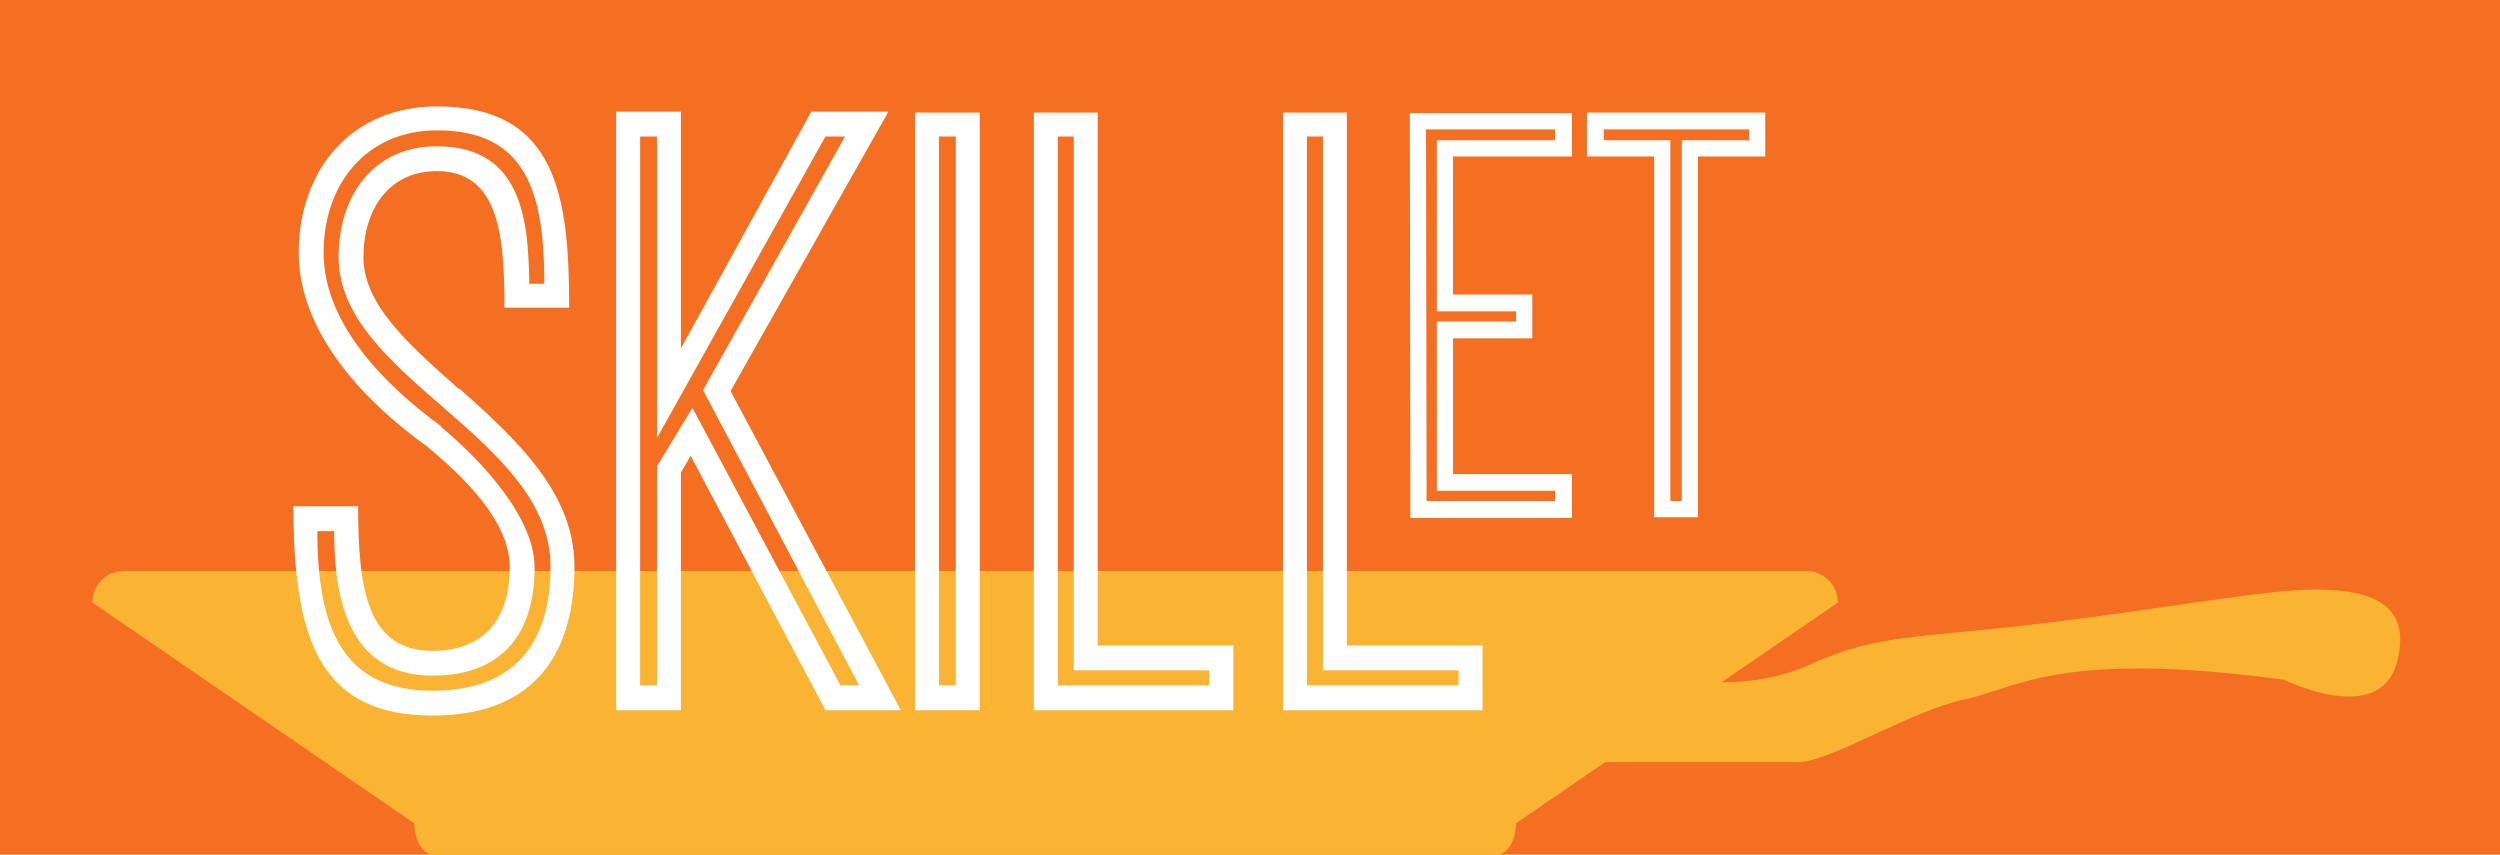 <?xml version="1.0" encoding="utf-8"?>
<!-- Generator: Adobe Illustrator 16.0.4, SVG Export Plug-In . SVG Version: 6.00 Build 0)  -->
<!DOCTYPE svg PUBLIC "-//W3C//DTD SVG 1.1//EN" "http://www.w3.org/Graphics/SVG/1.1/DTD/svg11.dtd">
<svg version="1.1" id="Layer_1" xmlns="http://www.w3.org/2000/svg" xmlns:xlink="http://www.w3.org/1999/xlink" x="0px" y="0px"
	 width="234px" height="80px" viewBox="0 0 234 80" enable-background="new 0 0 234 80" xml:space="preserve">
<g>
	<rect fill="#F46F22" width="234" height="80"/>
	<path fill="#FBB333" d="M216.612,55.183c-4.45,0-13.546,1.716-25.253,3.144c-11.712,1.428-15.476,0.956-21.798,3.814
		c-3.064,1.383-5.958,1.729-8.425,1.725l10.889-7.467c0-1.633-1.322-2.951-2.951-2.951H11.603c-1.632,0-2.955,1.318-2.955,2.951
		l30.135,20.668c0,1.629,0.832,2.953,1.862,2.953h99.385c1.029,0,1.863-1.324,1.863-2.953l8.369-5.74h4.326h4.646h7.377
		c0.743,0,1.365,0,1.794,0c2.812,0,10.637-4.87,15.458-5.857c4.846-0.993,8.859-4.699,29.938-1.841c0,0,8.898,4.412,10.539-1.591
		C225.979,56.041,221.061,55.183,216.612,55.183z"/>
	<g>
		<path fill="#FFFFFF" d="M27.462,47.389h6.06c0,7.72,0.83,13.53,6.972,13.53c4.814,0,7.221-2.989,7.221-7.804
			c0-4.398-4.4-8.547-7.886-11.451l0.083,0.08C34.351,37.761,27.96,31.288,27.96,23.652c0-7.718,4.897-13.693,12.948-13.693
			c11.204,0,12.367,8.382,12.367,18.84h-6.059c0-6.475-0.415-12.783-6.308-12.783c-4.565,0-6.889,3.653-6.889,8.053
			c0,4.564,4.481,8.382,8.964,12.364v-0.081c5.394,4.813,10.789,9.795,10.789,16.682c0,8.799-4.316,13.944-13.279,13.944
			C30.118,66.978,27.462,60.172,27.462,47.389z M51.531,53.033c0-12.117-19.836-17.678-19.836-28.965
			c0-5.645,3.154-10.375,9.214-10.375c8.05,0,8.548,7.138,8.632,12.864h1.411c0-8.631-1.744-14.356-10.042-14.356
			c-6.641,0-10.624,5.062-10.624,11.451c0,6.724,5.893,12.532,11.039,16.268H41.24c3.902,3.236,8.798,8.549,8.798,13.195
			c0,6.311-3.154,10.127-9.544,10.127c-8.216,0-9.213-7.885-9.213-13.529h-1.577c0,9.131,2.407,14.939,10.791,14.939
			C47.962,64.652,51.531,60.421,51.531,53.033z"/>
		<path fill="#FFFFFF" d="M68.381,36.602l15.935,29.878h-7.055L64.645,42.658l-0.912,1.578v22.243h-6.059V10.455h6.059v22.16
			l12.201-22.16h7.22L68.381,36.602z M77.261,12.779L61.492,40.998V12.779h-1.577v51.377h1.577V43.655l3.32-5.478l13.859,25.979
			h1.744L65.808,36.518l13.279-23.738H77.261z"/>
		<path fill="#FFFFFF" d="M85.646,66.479v-55.94h6.059v55.94H85.646z M89.462,12.779h-1.576v51.377h1.576V12.779z"/>
		<path fill="#FFFFFF" d="M96.767,66.479v-55.94h5.975v49.882h12.699v6.059H96.767z M113.199,62.744h-12.696V12.779h-1.495v51.377
			h14.191V62.744z"/>
		<path fill="#FFFFFF" d="M120.09,66.479v-55.94h5.976v49.882h12.698v6.059H120.09z M136.521,62.744h-12.696V12.779h-1.495v51.377
			h14.191V62.744z"/>
	</g>
	<g>
		<path fill="#FFFFFF" d="M136.005,14.643v12.925h7.419v4.101h-7.419V44.37h11.127v4.102h-15.118l-0.056-37.876h15.174v4.047
			H136.005z M145.559,12.111h-12.083l0.054,34.787h12.029v-0.957h-11.071V30.098h7.419v-0.957h-7.419V13.125h11.071V12.111z"/>
		<path fill="#FFFFFF" d="M165.227,14.643h-6.296v33.773h-4.101V14.643h-6.295v-4.104h16.691V14.643z M150.109,12.111v1.014h6.238
			v33.773h1.067V13.125h6.293v-1.014H150.109z"/>
	</g>
</g>
</svg>
